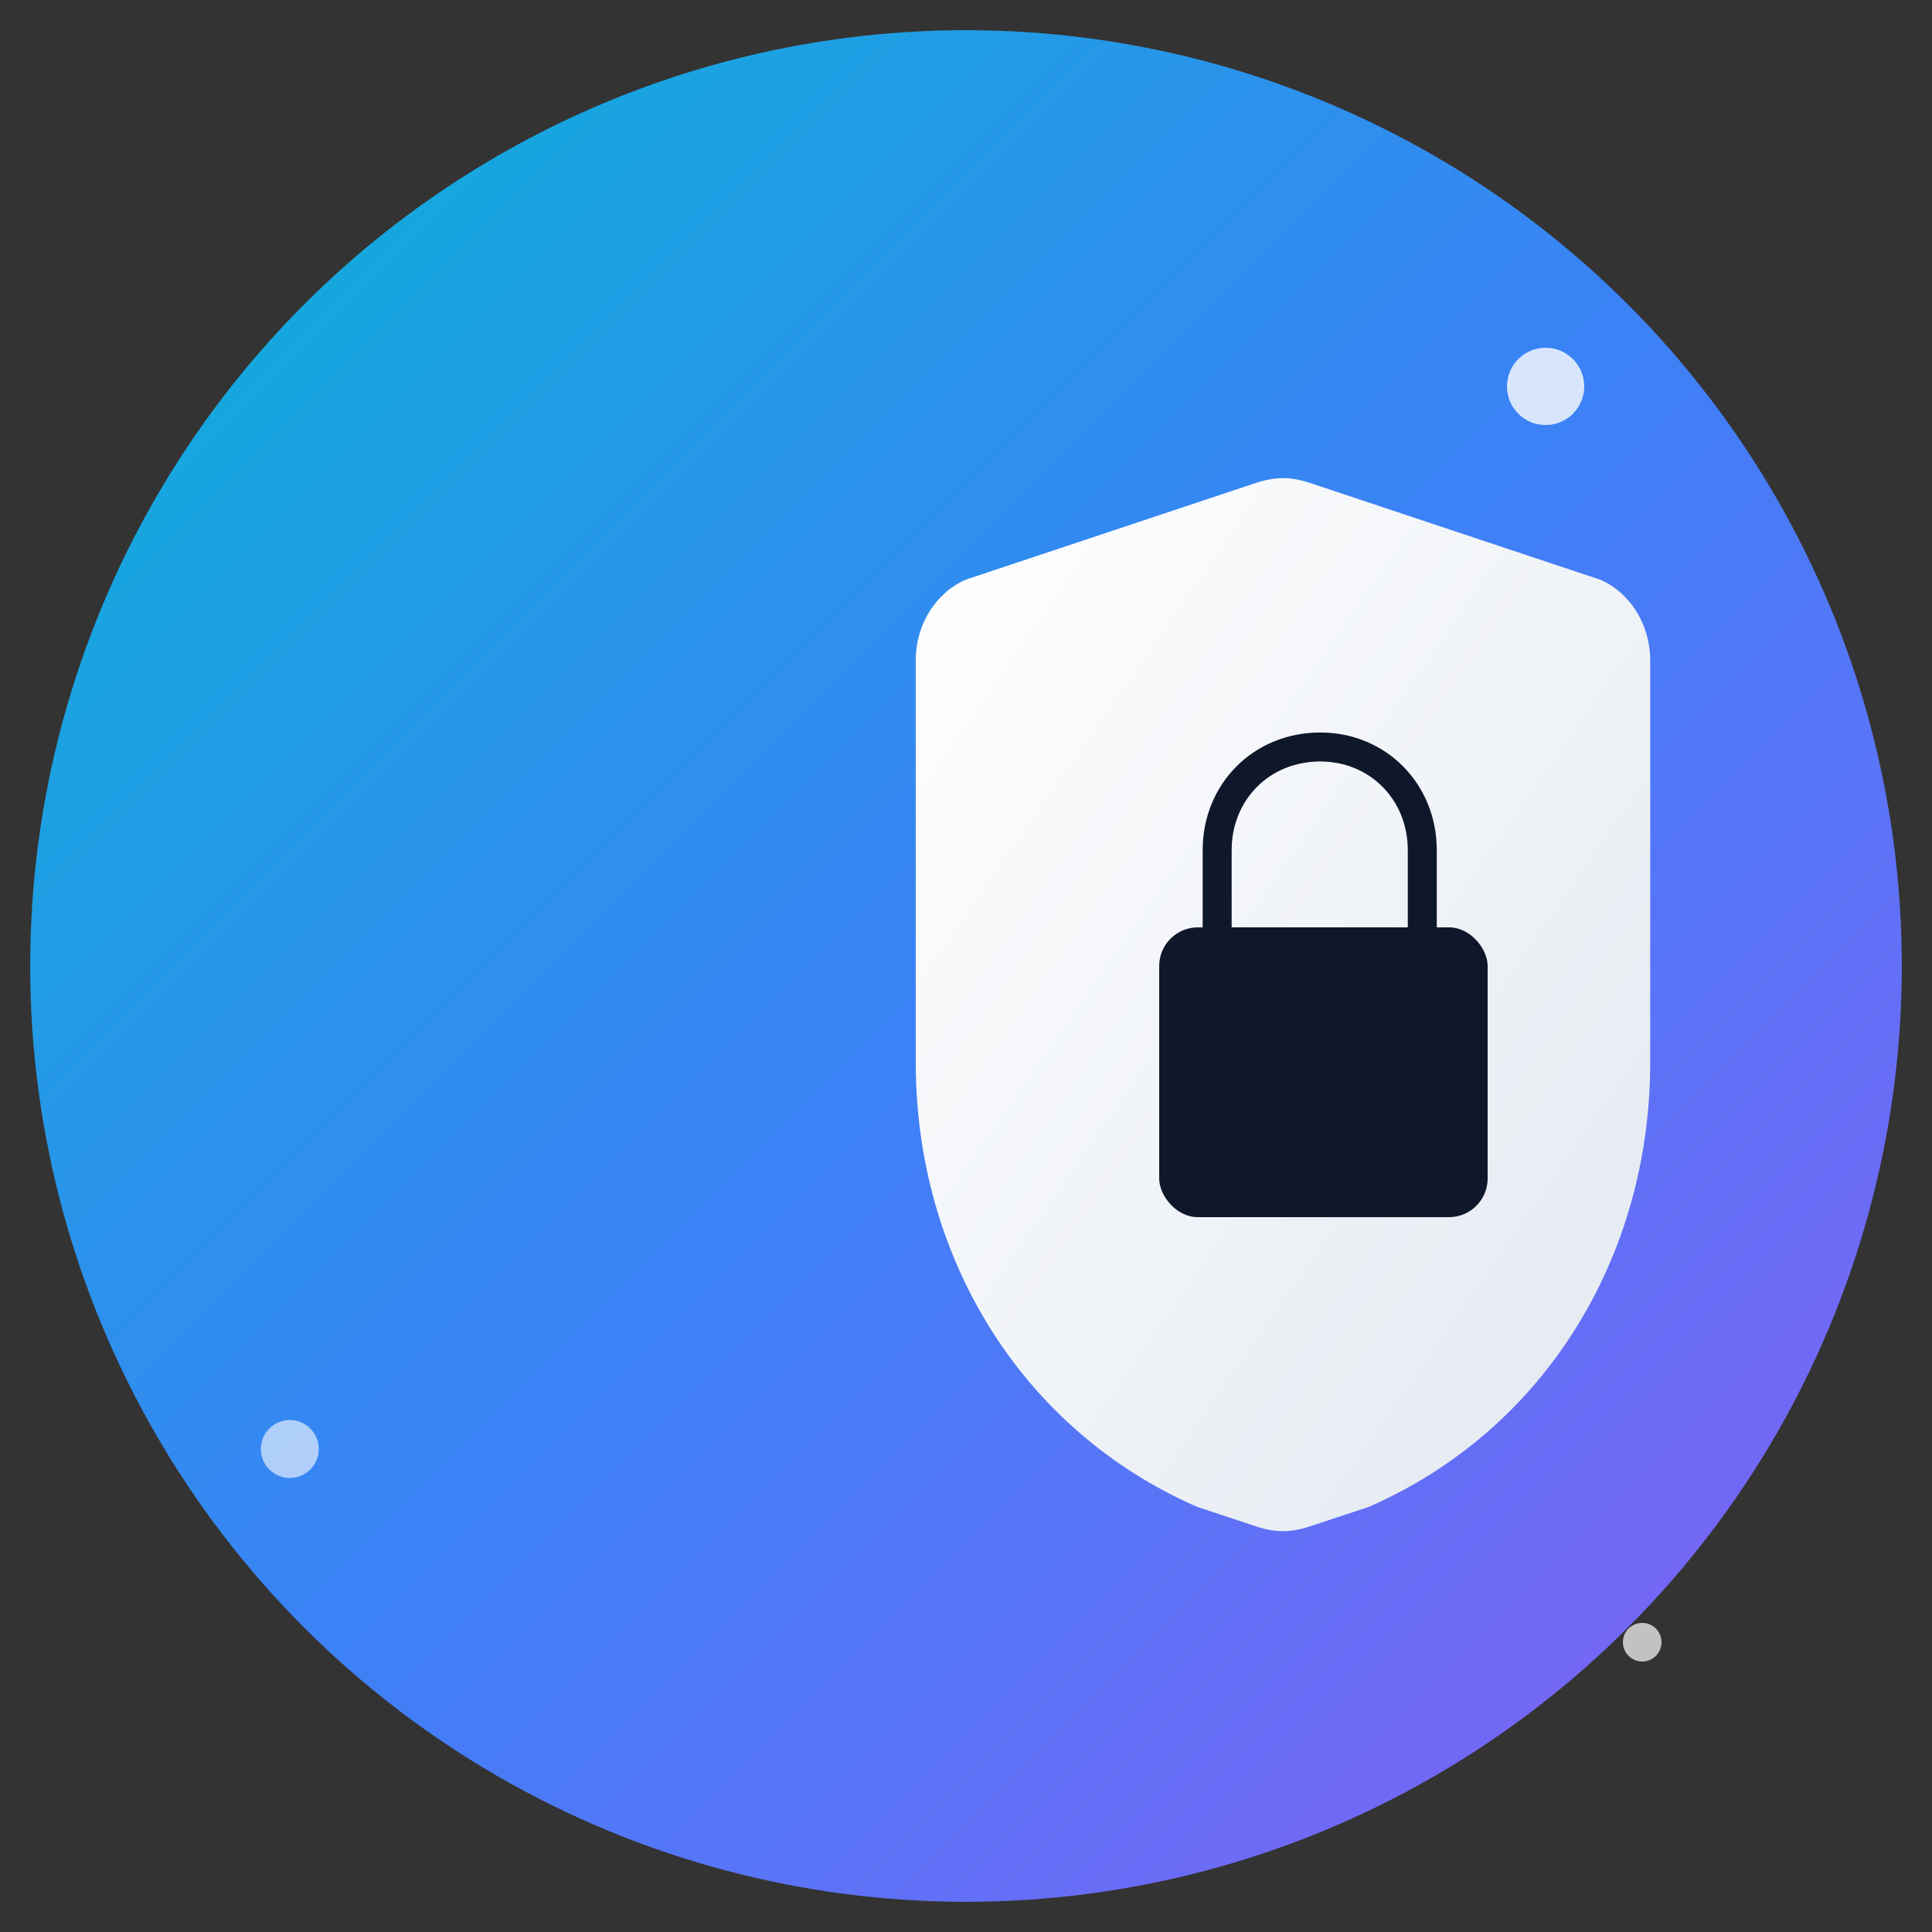 <svg width="128" height="128" viewBox="0 0 128 128" xmlns="http://www.w3.org/2000/svg">
  <rect x="0" y="0" width="128" height="128" fill="#333333" stroke="none"/>
  <defs>
    <linearGradient id="bgGradient" x1="0%" y1="0%" x2="100%" y2="100%">
      <stop offset="0%" style="stop-color:#06b6d4;stop-opacity:1" />
      <stop offset="50%" style="stop-color:#3b82f6;stop-opacity:1" />
      <stop offset="100%" style="stop-color:#8b5cf6;stop-opacity:1" />
    </linearGradient>
    <linearGradient id="shieldGradient" x1="0%" y1="0%" x2="100%" y2="100%">
      <stop offset="0%" style="stop-color:#ffffff;stop-opacity:1" />
      <stop offset="100%" style="stop-color:#e2e8f0;stop-opacity:1" />
    </linearGradient>
  </defs>
  
  <!-- Background circle -->
  <circle cx="64" cy="64" r="62" fill="url(#bgGradient)" />
  
  <!-- Shield icon -->
  <g transform="translate(32, 25.6)">
    <path d="M32 12.8L51.2 6.4C52.48 5.97 53.52 5.97 54.8 6.4L74 12.8C76 13.65 77.33 15.79 77.33 18.13V44.8C77.33 57.6 70.4 69.12 58.67 74.24L54.8 75.52C53.52 75.95 52.48 75.95 51.2 75.52L47.33 74.24C35.6 69.12 28.67 57.6 28.67 44.8V18.13C28.67 15.79 30 13.65 32 12.8Z" fill="url(#shieldGradient)" />
    
    <!-- Lock symbol inside shield -->
    <rect x="44.8" y="35.84" width="21.76" height="19.2" rx="2.56" fill="#0f172a" />
    <path d="M48.64 35.84V30.72C48.64 26.88 51.56 23.89 55.47 23.89C59.31 23.89 62.23 26.88 62.23 30.72V35.84" stroke="#0f172a" stroke-width="1.92" fill="none" />
  </g>
  
  <!-- Sparkle effects -->
  <circle cx="102.4" cy="25.6" r="2.56" fill="#ffffff" opacity="0.8" />
  <circle cx="19.2" cy="96" r="1.92" fill="#ffffff" opacity="0.6" />
  <circle cx="108.8" cy="108.8" r="1.28" fill="#ffffff" opacity="0.7" />
</svg>